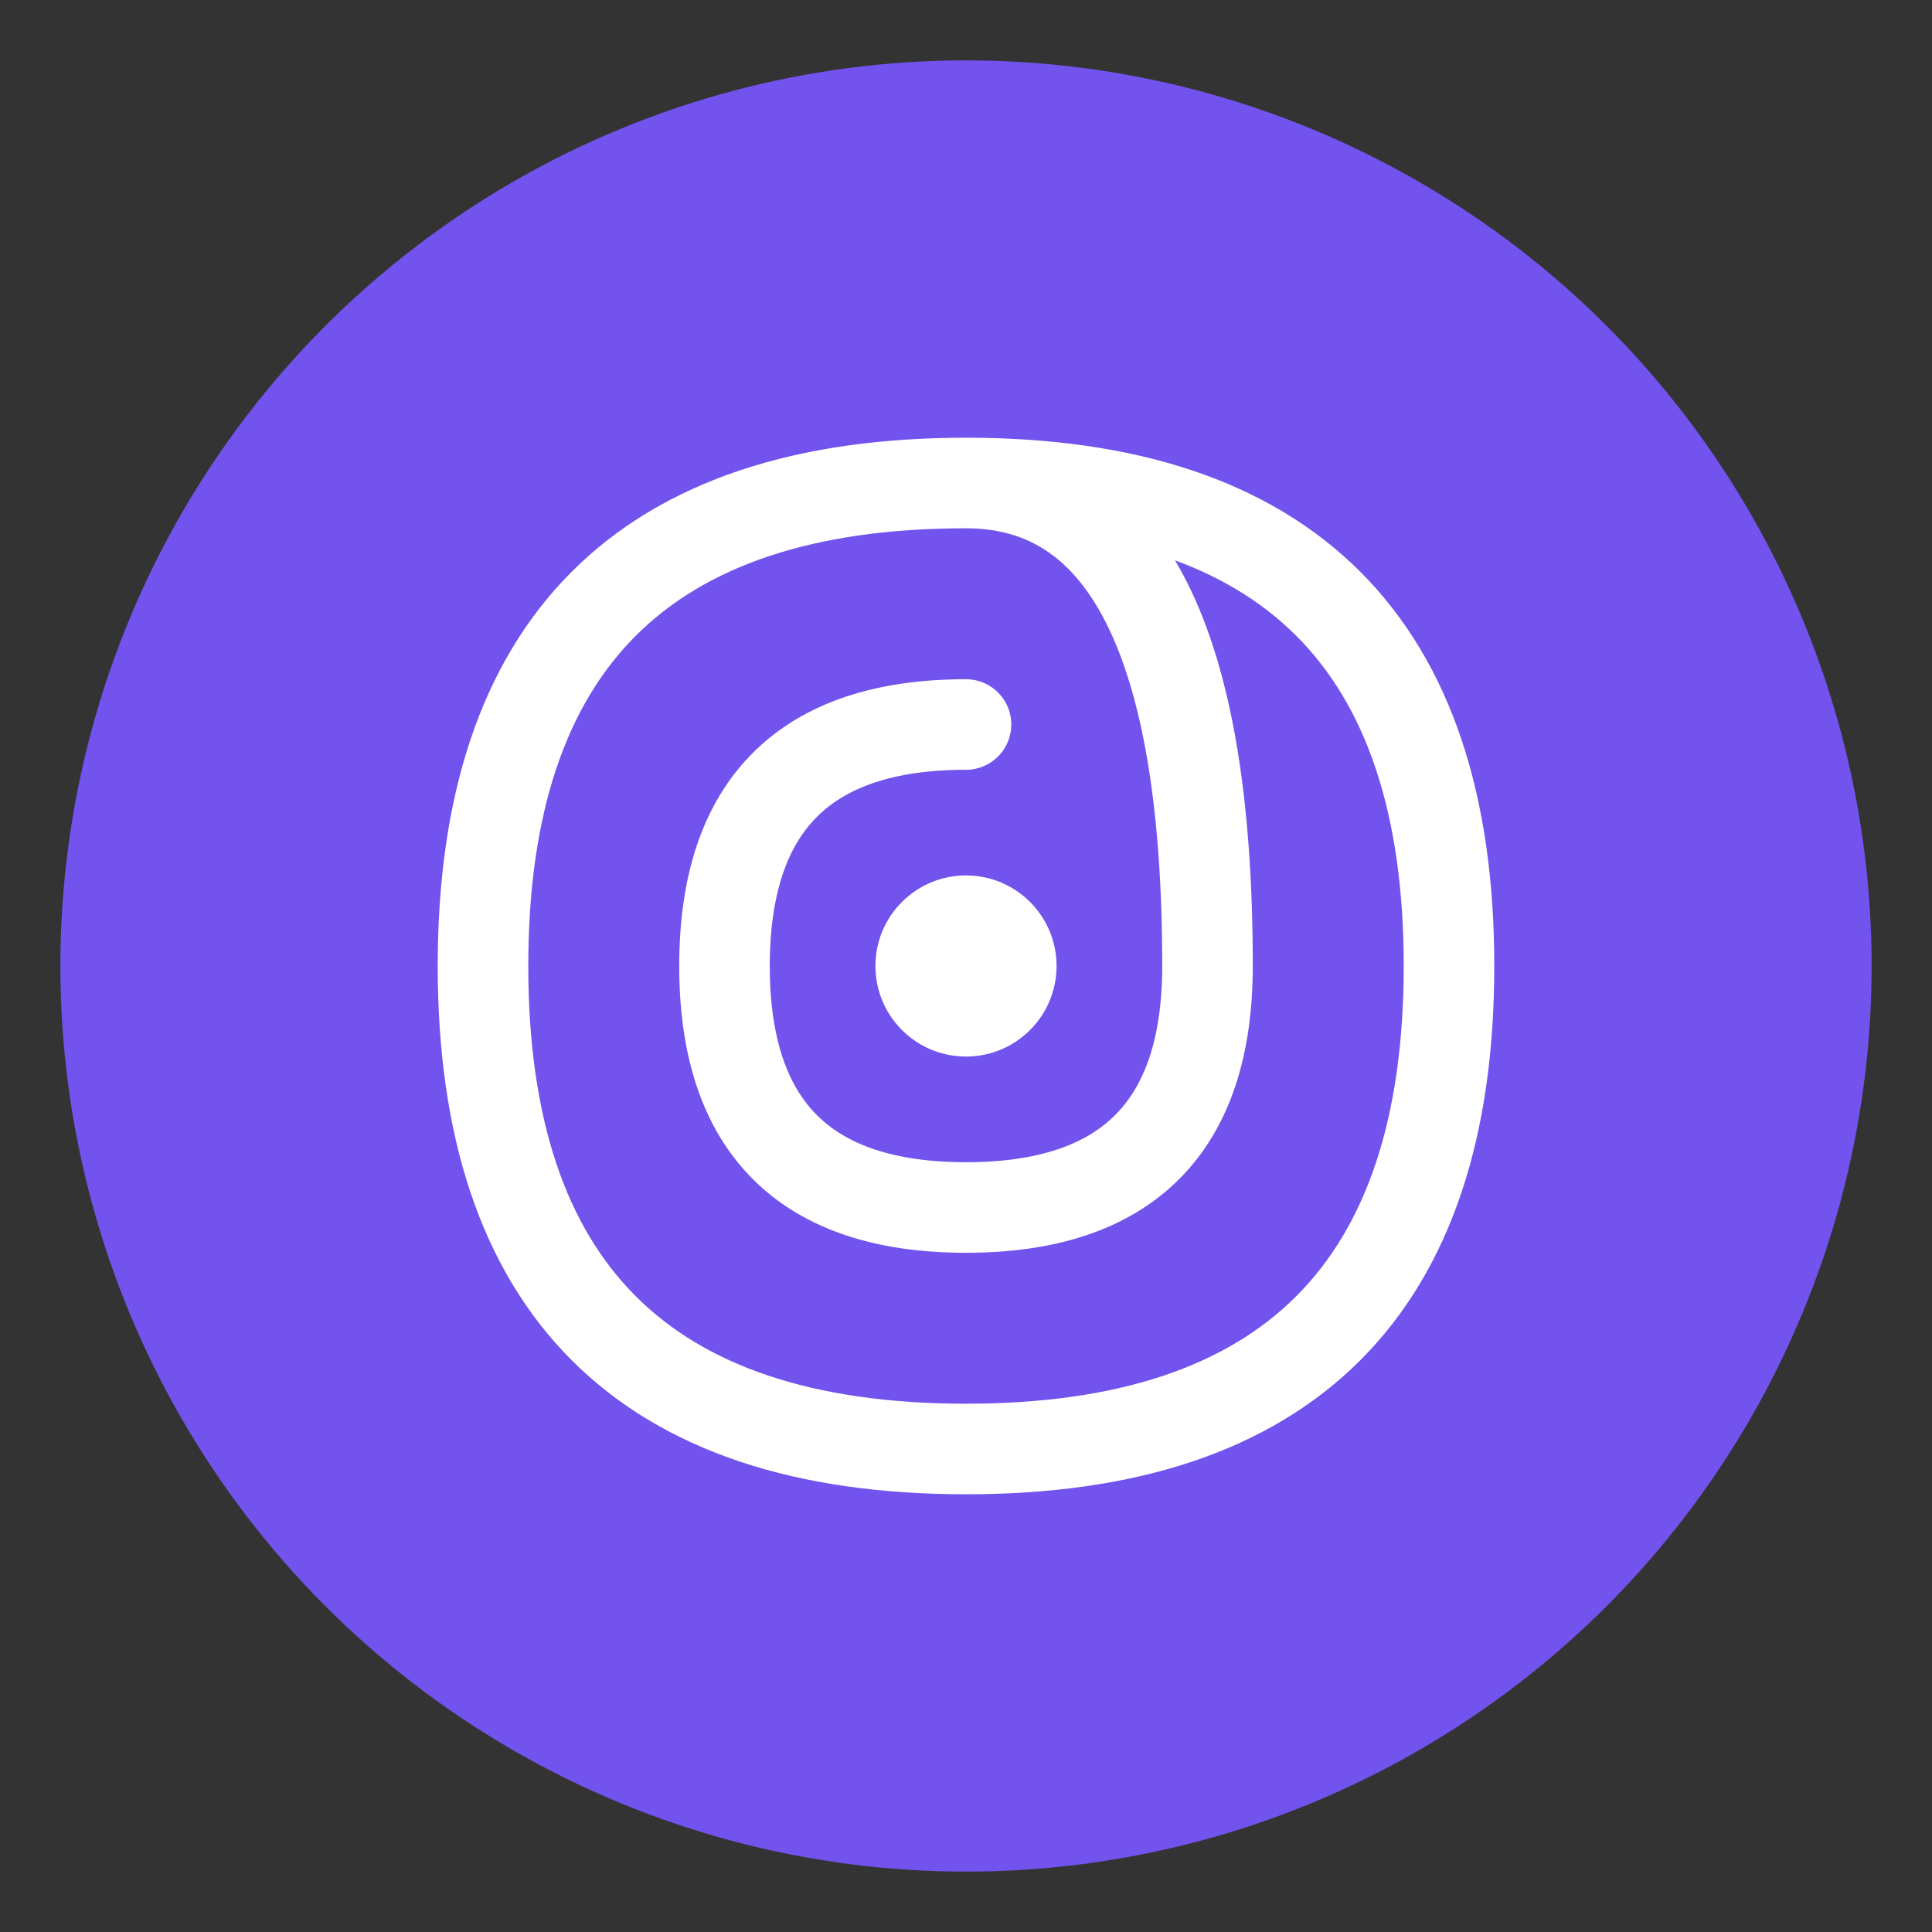 <svg xmlns="http://www.w3.org/2000/svg" viewBox="0 0 64 64" width="64" height="64">
  <rect x="0" y="0" width="64" height="64" fill="#333333" stroke="none"/>
  <!-- Circle background -->
  <circle cx="32" cy="32" r="30" fill="#7253ed"/>
  
  <!-- Recursive spiral -->
  <path d="M32 16 
           Q48 16 48 32
           Q48 48 32 48
           Q16 48 16 32
           Q16 16 32 16
           Q40 16 40 32
           Q40 40 32 40
           Q24 40 24 32
           Q24 24 32 24" 
        fill="none" 
        stroke="#ffffff" 
        stroke-width="3" 
        stroke-linecap="round"/>
  
  <!-- Center dot -->
  <circle cx="32" cy="32" r="3" fill="#ffffff"/>
</svg>
